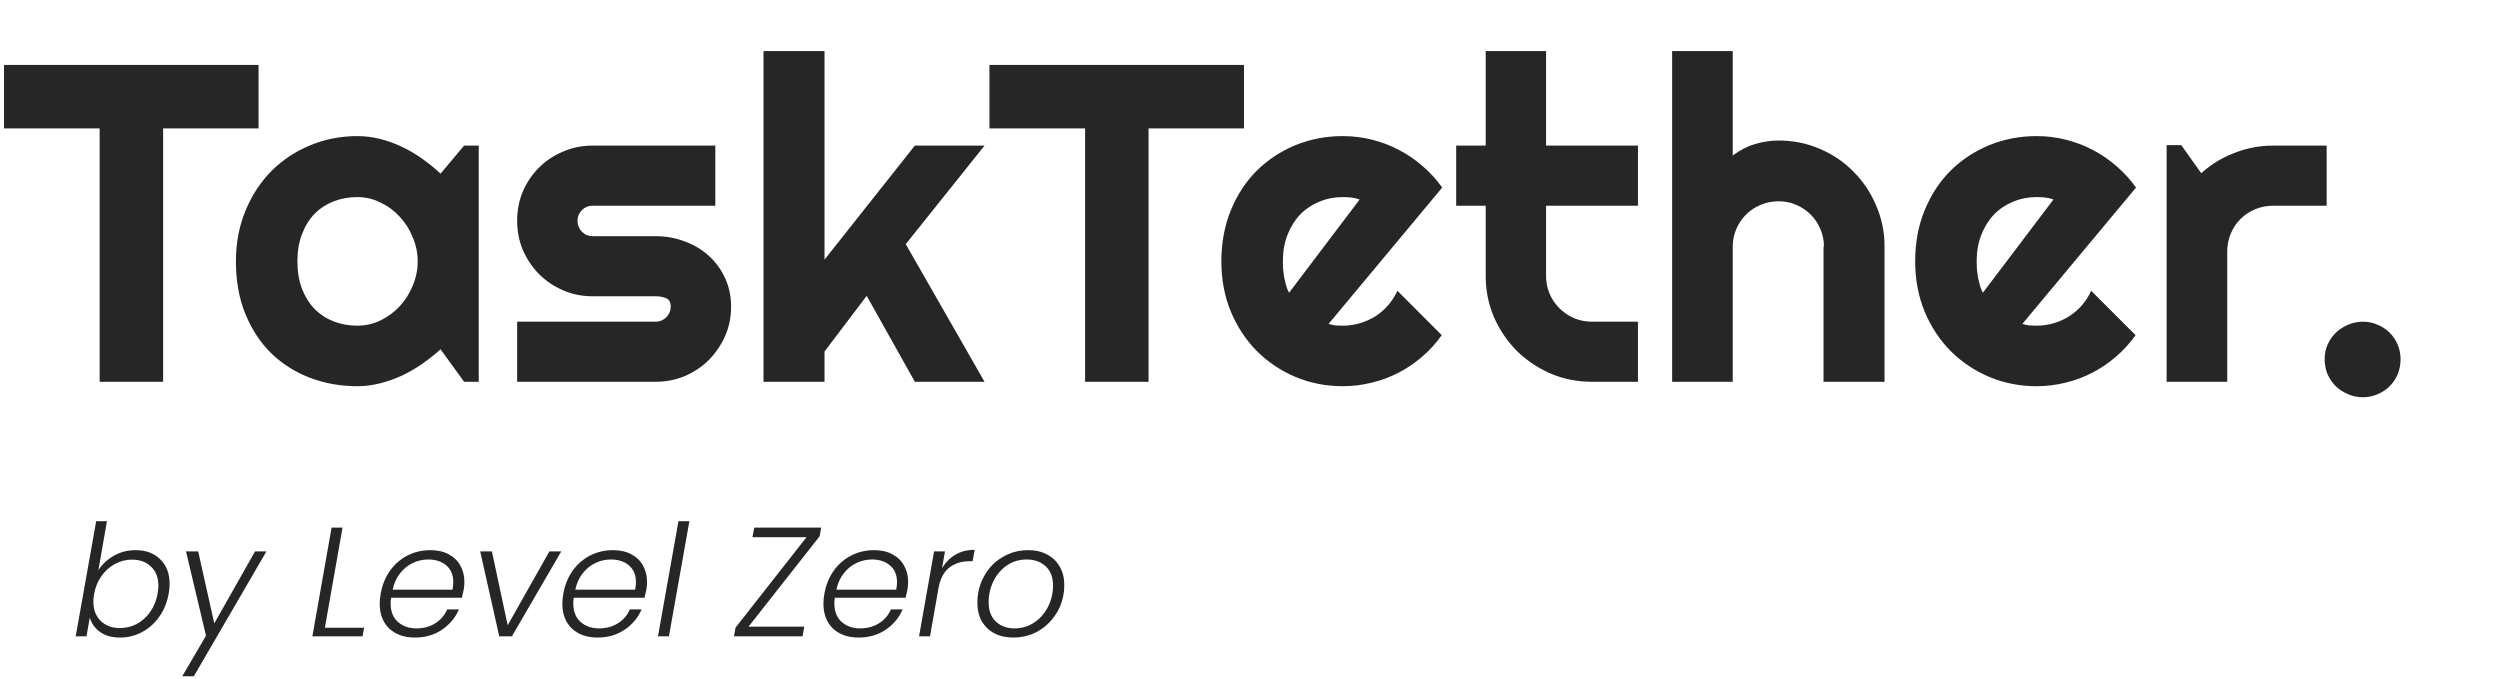 <svg width="221" height="60" viewBox="0 0 221 60" fill="none" xmlns="http://www.w3.org/2000/svg">
<path d="M14.421 33.75H8.809V11.348H0.353V5.742H22.857V11.348H14.421V33.75ZM42.32 33.75H41.026L38.946 30.879C38.436 31.335 37.893 31.764 37.317 32.168C36.755 32.559 36.16 32.904 35.532 33.203C34.904 33.49 34.257 33.718 33.59 33.887C32.936 34.056 32.268 34.141 31.588 34.141C30.11 34.141 28.717 33.893 27.409 33.398C26.114 32.904 24.976 32.188 23.995 31.25C23.027 30.299 22.262 29.141 21.7 27.773C21.137 26.406 20.856 24.85 20.856 23.105C20.856 21.478 21.137 19.987 21.7 18.633C22.262 17.266 23.027 16.094 23.995 15.117C24.976 14.141 26.114 13.385 27.409 12.851C28.717 12.305 30.11 12.031 31.588 12.031C32.268 12.031 32.942 12.116 33.609 12.285C34.276 12.454 34.924 12.689 35.551 12.988C36.179 13.288 36.775 13.639 37.337 14.043C37.912 14.447 38.449 14.883 38.946 15.351L41.026 12.871H42.32V33.75ZM36.925 23.105C36.925 22.376 36.781 21.673 36.493 20.996C36.219 20.306 35.839 19.701 35.355 19.18C34.871 18.646 34.302 18.223 33.648 17.91C33.007 17.585 32.321 17.422 31.588 17.422C30.856 17.422 30.162 17.546 29.509 17.793C28.868 18.04 28.305 18.405 27.821 18.887C27.35 19.369 26.978 19.968 26.703 20.684C26.428 21.387 26.291 22.194 26.291 23.105C26.291 24.017 26.428 24.831 26.703 25.547C26.978 26.25 27.35 26.843 27.821 27.324C28.305 27.806 28.868 28.171 29.509 28.418C30.162 28.665 30.856 28.789 31.588 28.789C32.321 28.789 33.007 28.633 33.648 28.32C34.302 27.995 34.871 27.572 35.355 27.051C35.839 26.517 36.219 25.912 36.493 25.234C36.781 24.544 36.925 23.835 36.925 23.105ZM57.958 33.75H45.715V28.438H57.958C58.324 28.438 58.638 28.307 58.899 28.047C59.161 27.787 59.292 27.474 59.292 27.109C59.292 26.732 59.161 26.484 58.899 26.367C58.638 26.25 58.324 26.191 57.958 26.191H52.386C51.457 26.191 50.587 26.016 49.776 25.664C48.965 25.312 48.259 24.837 47.657 24.238C47.055 23.626 46.578 22.917 46.225 22.109C45.885 21.302 45.715 20.436 45.715 19.512C45.715 18.587 45.885 17.721 46.225 16.914C46.578 16.107 47.055 15.404 47.657 14.805C48.259 14.206 48.965 13.737 49.776 13.399C50.587 13.047 51.457 12.871 52.386 12.871H63.235V18.184H52.386C52.019 18.184 51.705 18.314 51.444 18.574C51.182 18.835 51.051 19.147 51.051 19.512C51.051 19.889 51.182 20.215 51.444 20.488C51.705 20.749 52.019 20.879 52.386 20.879H57.958C58.873 20.879 59.736 21.035 60.547 21.348C61.358 21.647 62.065 22.07 62.666 22.617C63.268 23.164 63.745 23.822 64.099 24.59C64.452 25.358 64.629 26.198 64.629 27.109C64.629 28.034 64.452 28.9 64.099 29.707C63.745 30.501 63.268 31.204 62.666 31.816C62.065 32.415 61.358 32.891 60.547 33.242C59.736 33.581 58.873 33.75 57.958 33.75ZM72.888 33.75H67.493V4.512H72.888V22.949L80.874 12.871H87.034L80.069 21.582L87.034 33.75H80.874L76.616 26.152L72.888 31.074V33.75ZM101.534 33.75H95.922V11.348H87.466V5.742H109.97V11.348H101.534V33.75ZM117.446 28.633C117.655 28.698 117.864 28.744 118.073 28.77C118.283 28.782 118.492 28.789 118.701 28.789C119.224 28.789 119.728 28.718 120.212 28.574C120.696 28.431 121.147 28.229 121.566 27.969C121.997 27.695 122.377 27.37 122.704 26.992C123.044 26.602 123.318 26.172 123.528 25.703L127.452 29.629C126.955 30.332 126.379 30.963 125.725 31.523C125.084 32.083 124.384 32.559 123.626 32.949C122.88 33.34 122.089 33.633 121.252 33.828C120.427 34.036 119.578 34.141 118.701 34.141C117.223 34.141 115.831 33.867 114.522 33.32C113.227 32.773 112.089 32.012 111.108 31.035C110.14 30.059 109.376 28.9 108.812 27.559C108.25 26.204 107.969 24.72 107.969 23.105C107.969 21.452 108.25 19.941 108.812 18.574C109.376 17.207 110.14 16.042 111.108 15.078C112.089 14.115 113.227 13.366 114.522 12.832C115.831 12.298 117.223 12.031 118.701 12.031C119.578 12.031 120.434 12.135 121.272 12.344C122.109 12.552 122.9 12.851 123.645 13.242C124.404 13.633 125.111 14.115 125.764 14.688C126.418 15.247 126.994 15.879 127.49 16.582L117.446 28.633ZM120.192 17.637C119.944 17.546 119.695 17.487 119.447 17.461C119.211 17.435 118.963 17.422 118.701 17.422C117.969 17.422 117.275 17.559 116.622 17.832C115.981 18.093 115.418 18.47 114.934 18.965C114.463 19.46 114.091 20.059 113.816 20.762C113.541 21.452 113.404 22.233 113.404 23.105C113.404 23.301 113.41 23.522 113.423 23.77C113.45 24.017 113.483 24.271 113.522 24.531C113.574 24.779 113.633 25.02 113.698 25.254C113.764 25.488 113.849 25.697 113.953 25.879L120.192 17.637ZM140.735 33.75C139.44 33.75 138.223 33.509 137.085 33.027C135.948 32.532 134.947 31.862 134.083 31.016C133.233 30.156 132.56 29.16 132.063 28.027C131.578 26.895 131.337 25.684 131.337 24.395V18.184H128.727V12.871H131.337V4.512H136.673V12.871H144.795V18.184H136.673V24.395C136.673 24.954 136.778 25.482 136.987 25.977C137.196 26.458 137.485 26.881 137.85 27.246C138.217 27.611 138.648 27.904 139.144 28.125C139.642 28.333 140.171 28.438 140.735 28.438H144.795V33.75H140.735ZM153.173 33.75H147.817V4.512H153.173V13.75C153.815 13.268 154.475 12.93 155.154 12.734C155.835 12.526 156.528 12.422 157.235 12.422C158.529 12.422 159.747 12.669 160.884 13.164C162.022 13.646 163.01 14.316 163.847 15.176C164.696 16.022 165.365 17.018 165.848 18.164C166.345 19.297 166.594 20.508 166.594 21.797V33.75H161.198V21.797H161.237C161.237 21.25 161.133 20.736 160.923 20.254C160.715 19.759 160.426 19.329 160.061 18.965C159.694 18.6 159.269 18.314 158.785 18.105C158.301 17.897 157.784 17.793 157.235 17.793C156.673 17.793 156.143 17.897 155.646 18.105C155.148 18.314 154.718 18.6 154.351 18.965C153.984 19.329 153.697 19.759 153.487 20.254C153.279 20.736 153.173 21.25 153.173 21.797V33.75ZM178.778 28.633C178.987 28.698 179.196 28.744 179.405 28.77C179.616 28.782 179.823 28.789 180.034 28.789C180.557 28.789 181.061 28.718 181.544 28.574C182.029 28.431 182.48 28.229 182.898 27.969C183.329 27.695 183.708 27.37 184.036 26.992C184.376 26.602 184.651 26.172 184.86 25.703L188.784 29.629C188.287 30.332 187.712 30.963 187.058 31.523C186.416 32.083 185.717 32.559 184.958 32.949C184.212 33.34 183.421 33.633 182.584 33.828C181.76 34.036 180.91 34.141 180.034 34.141C178.556 34.141 177.162 33.867 175.854 33.32C174.56 32.773 173.421 32.012 172.44 31.035C171.472 30.059 170.707 28.9 170.145 27.559C169.582 26.204 169.301 24.72 169.301 23.105C169.301 21.452 169.582 19.941 170.145 18.574C170.707 17.207 171.472 16.042 172.44 15.078C173.421 14.115 174.56 13.366 175.854 12.832C177.162 12.298 178.556 12.031 180.034 12.031C180.91 12.031 181.766 12.135 182.603 12.344C183.442 12.552 184.233 12.851 184.977 13.242C185.736 13.633 186.443 14.115 187.097 14.688C187.751 15.247 188.326 15.879 188.823 16.582L178.778 28.633ZM181.524 17.637C181.277 17.546 181.028 17.487 180.779 17.461C180.543 17.435 180.294 17.422 180.034 17.422C179.302 17.422 178.608 17.559 177.954 17.832C177.313 18.093 176.75 18.47 176.266 18.965C175.796 19.46 175.423 20.059 175.148 20.762C174.874 21.452 174.736 22.233 174.736 23.105C174.736 23.301 174.742 23.522 174.755 23.77C174.782 24.017 174.815 24.271 174.853 24.531C174.906 24.779 174.966 25.02 175.031 25.254C175.096 25.488 175.181 25.697 175.286 25.879L181.524 17.637ZM196.887 33.75H191.53V12.832H192.825L194.591 15.312C195.454 14.531 196.436 13.932 197.534 13.516C198.634 13.086 199.772 12.871 200.948 12.871H205.677V18.184H200.948C200.385 18.184 199.856 18.288 199.36 18.496C198.862 18.704 198.431 18.991 198.064 19.355C197.699 19.72 197.41 20.15 197.201 20.645C196.991 21.139 196.887 21.667 196.887 22.227V33.75ZM212.21 31.758C212.21 32.227 212.125 32.669 211.955 33.086C211.784 33.49 211.55 33.841 211.249 34.141C210.948 34.44 210.595 34.675 210.19 34.844C209.784 35.026 209.346 35.117 208.875 35.117C208.417 35.117 207.979 35.026 207.561 34.844C207.155 34.675 206.796 34.44 206.482 34.141C206.181 33.841 205.938 33.49 205.755 33.086C205.585 32.669 205.5 32.227 205.5 31.758C205.5 31.302 205.585 30.872 205.755 30.469C205.938 30.065 206.181 29.713 206.482 29.414C206.796 29.115 207.155 28.88 207.561 28.711C207.979 28.529 208.417 28.438 208.875 28.438C209.346 28.438 209.784 28.529 210.19 28.711C210.595 28.88 210.948 29.115 211.249 29.414C211.55 29.713 211.784 30.065 211.955 30.469C212.125 30.872 212.21 31.302 212.21 31.758Z" fill="#262626"/>
<path d="M8.696 50.406C9.027 49.884 9.483 49.458 10.063 49.127C10.643 48.797 11.283 48.633 11.983 48.633C12.895 48.633 13.622 48.903 14.165 49.444C14.718 49.975 14.994 50.7 14.994 51.616C14.994 51.891 14.966 52.18 14.911 52.483C14.773 53.252 14.497 53.931 14.082 54.517C13.668 55.104 13.157 55.558 12.549 55.879C11.951 56.2 11.306 56.36 10.616 56.36C9.907 56.36 9.322 56.2 8.861 55.879C8.401 55.549 8.092 55.123 7.936 54.6L7.646 56.25H6.693L8.502 46.075H9.455L8.696 50.406ZM13.931 52.483C13.977 52.208 14 51.974 14 51.781C14 51.057 13.783 50.493 13.35 50.09C12.927 49.678 12.365 49.471 11.665 49.471C11.15 49.471 10.657 49.595 10.187 49.843C9.718 50.09 9.317 50.443 8.986 50.901C8.654 51.36 8.433 51.891 8.323 52.496C8.277 52.753 8.254 52.982 8.254 53.184C8.254 53.899 8.47 54.467 8.903 54.889C9.336 55.31 9.897 55.521 10.588 55.521C11.122 55.521 11.619 55.402 12.08 55.164C12.549 54.916 12.945 54.563 13.268 54.105C13.599 53.638 13.82 53.097 13.931 52.483ZM17.519 48.742L18.942 55.109L22.547 48.742H23.555L17.133 59.784H16.11L18.21 56.195L16.442 48.742H17.519ZM28.719 55.494H32.186L32.048 56.25H27.614L29.313 46.639H30.28L28.719 55.494ZM38.041 48.633C38.676 48.633 39.22 48.756 39.671 49.004C40.122 49.242 40.463 49.572 40.693 49.994C40.932 50.415 41.052 50.897 41.052 51.438C41.052 51.685 41.034 51.905 40.997 52.097C40.941 52.373 40.886 52.62 40.831 52.84H34.574C34.546 53.014 34.532 53.179 34.532 53.335C34.532 54.041 34.744 54.586 35.168 54.971C35.601 55.356 36.149 55.549 36.812 55.549C37.447 55.549 38.004 55.398 38.483 55.095C38.962 54.792 39.312 54.385 39.533 53.871H40.569C40.255 54.605 39.754 55.205 39.063 55.672C38.382 56.131 37.585 56.36 36.673 56.36C35.734 56.36 34.979 56.094 34.408 55.562C33.847 55.022 33.566 54.288 33.566 53.362C33.566 53.087 33.593 52.799 33.648 52.496C33.787 51.717 34.063 51.034 34.477 50.447C34.901 49.861 35.421 49.412 36.038 49.1C36.655 48.788 37.323 48.633 38.041 48.633ZM40.002 52.125C40.048 51.868 40.071 51.653 40.071 51.479C40.071 50.828 39.864 50.328 39.45 49.98C39.035 49.632 38.506 49.458 37.861 49.458C37.392 49.458 36.941 49.558 36.508 49.76C36.075 49.962 35.697 50.264 35.375 50.667C35.053 51.071 34.832 51.557 34.712 52.125H40.002ZM44.879 55.274L48.567 48.742H49.617L45.252 56.25H44.133L42.448 48.742H43.484L44.879 55.274ZM54.187 48.633C54.822 48.633 55.366 48.756 55.817 49.004C56.268 49.242 56.609 49.572 56.839 49.994C57.078 50.415 57.198 50.897 57.198 51.438C57.198 51.685 57.18 51.905 57.143 52.097C57.088 52.373 57.032 52.62 56.977 52.84H50.72C50.692 53.014 50.679 53.179 50.679 53.335C50.679 54.041 50.89 54.586 51.314 54.971C51.747 55.356 52.295 55.549 52.958 55.549C53.593 55.549 54.15 55.398 54.629 55.095C55.108 54.792 55.458 54.385 55.679 53.871H56.715C56.402 54.605 55.9 55.205 55.209 55.672C54.528 56.131 53.731 56.36 52.819 56.36C51.88 56.36 51.125 56.094 50.554 55.562C49.993 55.022 49.712 54.288 49.712 53.362C49.712 53.087 49.739 52.799 49.795 52.496C49.933 51.717 50.209 51.034 50.623 50.447C51.047 49.861 51.567 49.412 52.184 49.1C52.801 48.788 53.469 48.633 54.187 48.633ZM56.148 52.125C56.194 51.868 56.217 51.653 56.217 51.479C56.217 50.828 56.01 50.328 55.596 49.98C55.181 49.632 54.652 49.458 54.007 49.458C53.538 49.458 53.087 49.558 52.654 49.76C52.221 49.962 51.843 50.264 51.521 50.667C51.199 51.071 50.978 51.557 50.858 52.125H56.148ZM60.942 46.075L59.133 56.25H58.166L59.975 46.075H60.942ZM66.169 55.398H71.1L70.948 56.25H64.885L65.023 55.48L71.294 47.491H66.515L66.68 46.639H72.592L72.454 47.409L66.169 55.398ZM77.266 48.633C77.902 48.633 78.445 48.756 78.896 49.004C79.347 49.242 79.688 49.572 79.918 49.994C80.158 50.415 80.277 50.897 80.277 51.438C80.277 51.685 80.259 51.905 80.222 52.097C80.167 52.373 80.112 52.62 80.056 52.84H73.799C73.772 53.014 73.758 53.179 73.758 53.335C73.758 54.041 73.97 54.586 74.393 54.971C74.826 55.356 75.374 55.549 76.037 55.549C76.672 55.549 77.23 55.398 77.708 55.095C78.187 54.792 78.537 54.385 78.758 53.871H79.794C79.481 54.605 78.979 55.205 78.288 55.672C77.607 56.131 76.811 56.36 75.899 56.36C74.96 56.36 74.205 56.094 73.634 55.562C73.072 55.022 72.791 54.288 72.791 53.362C72.791 53.087 72.819 52.799 72.874 52.496C73.012 51.717 73.288 51.034 73.703 50.447C74.126 49.861 74.647 49.412 75.263 49.1C75.88 48.788 76.548 48.633 77.266 48.633ZM79.228 52.125C79.274 51.868 79.297 51.653 79.297 51.479C79.297 50.828 79.09 50.328 78.675 49.98C78.261 49.632 77.731 49.458 77.087 49.458C76.617 49.458 76.166 49.558 75.733 49.76C75.3 49.962 74.923 50.264 74.6 50.667C74.278 51.071 74.057 51.557 73.938 52.125H79.228ZM83.276 50.241C83.58 49.719 83.975 49.315 84.464 49.031C84.951 48.747 85.518 48.605 86.162 48.605L85.983 49.609H85.707C85.044 49.609 84.473 49.778 83.994 50.117C83.515 50.457 83.183 51.016 82.999 51.795L82.212 56.25H81.245L82.571 48.742H83.538L83.276 50.241ZM89.564 56.36C88.938 56.36 88.386 56.236 87.907 55.989C87.428 55.732 87.055 55.375 86.788 54.916C86.53 54.449 86.401 53.903 86.401 53.28C86.401 52.437 86.595 51.662 86.982 50.956C87.368 50.241 87.907 49.678 88.598 49.265C89.288 48.843 90.058 48.633 90.904 48.633C91.53 48.633 92.083 48.761 92.562 49.017C93.041 49.265 93.414 49.623 93.681 50.09C93.948 50.548 94.082 51.089 94.082 51.712C94.082 52.565 93.883 53.344 93.487 54.05C93.091 54.756 92.548 55.32 91.857 55.741C91.176 56.154 90.412 56.36 89.564 56.36ZM89.675 55.549C90.329 55.549 90.913 55.375 91.43 55.026C91.954 54.678 92.359 54.215 92.645 53.638C92.939 53.06 93.087 52.437 93.087 51.767C93.087 51.016 92.866 50.443 92.424 50.049C91.991 49.655 91.438 49.458 90.766 49.458C90.112 49.458 89.528 49.632 89.012 49.98C88.505 50.328 88.11 50.791 87.824 51.369C87.539 51.946 87.396 52.57 87.396 53.239C87.396 53.981 87.612 54.554 88.045 54.958C88.478 55.352 89.022 55.549 89.675 55.549Z" fill="#262626"/>
</svg>
